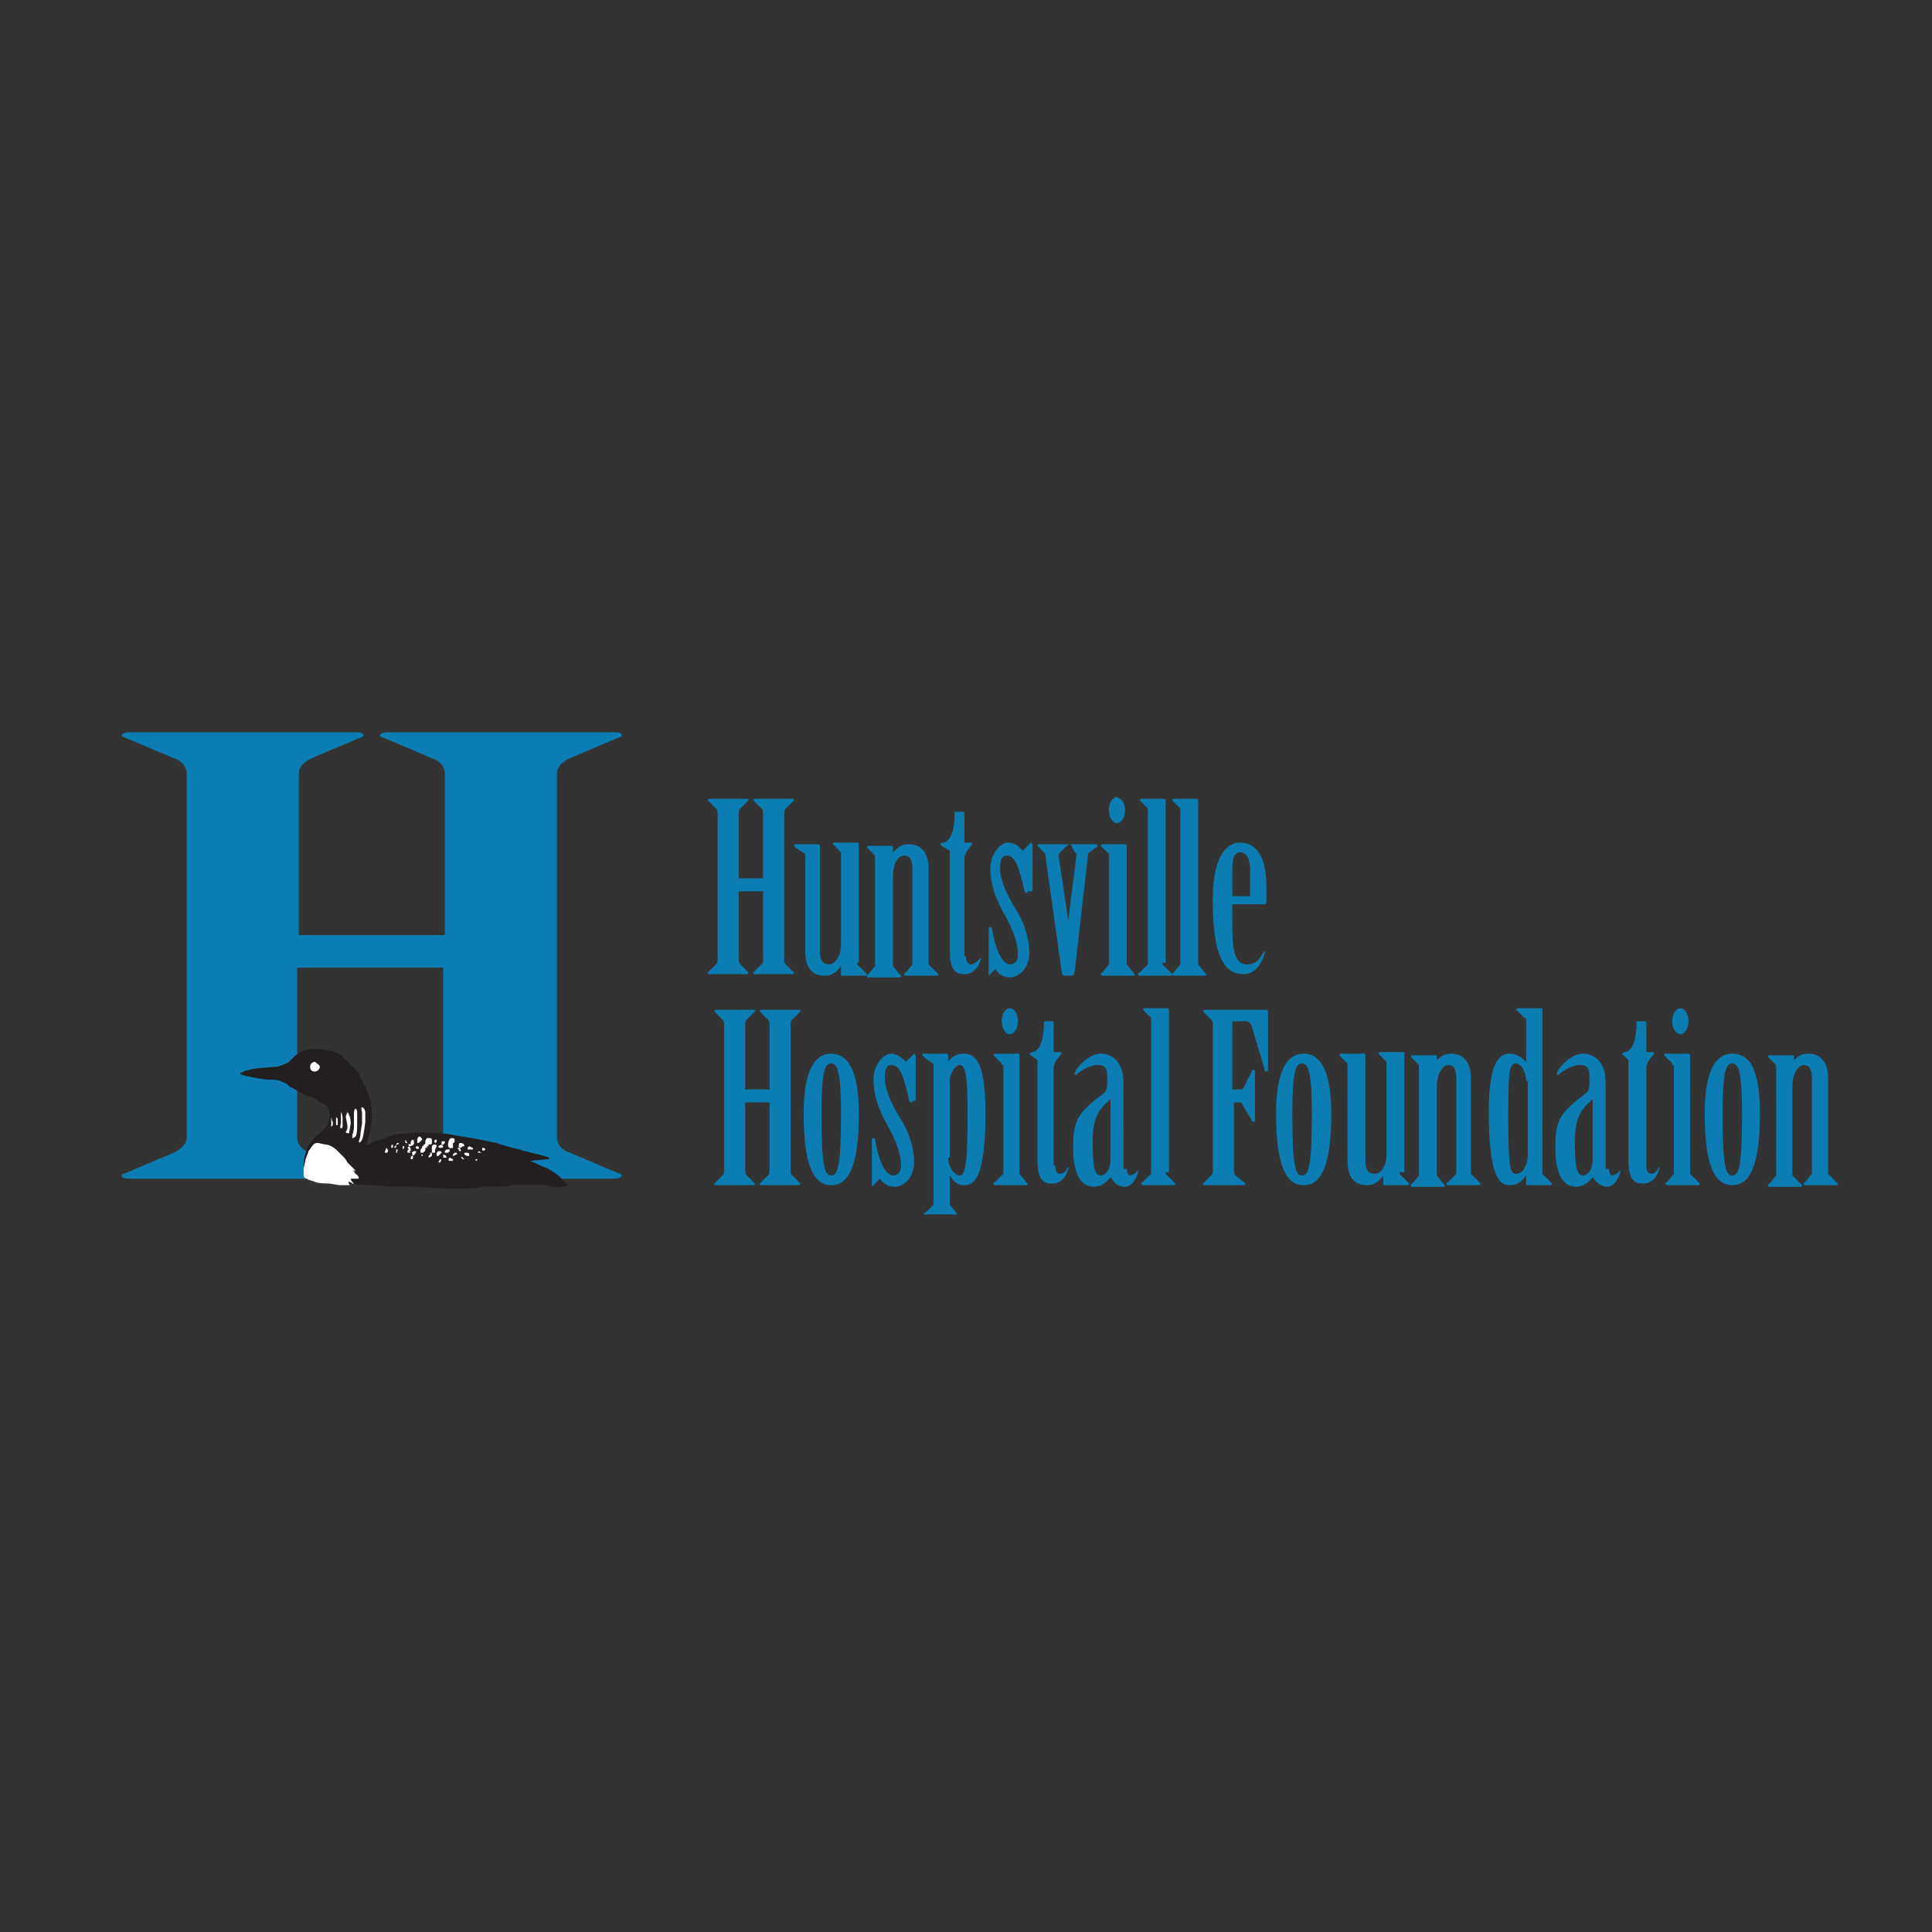<svg xmlns="http://www.w3.org/2000/svg" xmlns:xlink="http://www.w3.org/1999/xlink" viewBox="0 0 119 119"><rect x="0" y="0" width="119" height="119" fill="#333333" stroke="none"/><defs><path id="a" d="M4.7 41.1h110.4v37H4.7z"/></defs><clipPath id="b"><use xlink:href="#a" overflow="visible"/></clipPath><path d="M27.4 57.6v-9.9c0-.4-.2-.8-.8-1L24 45.6c-.2-.1-.6-.2-.6-.3 0-.1.2-.2.5-.2h13.9c.4 0 .5.1.5.2s-.4.2-.6.3l-2.6 1.1c-.6.3-.8.6-.8 1V70c0 .4.2.8.8 1l2.6 1.1c.2.1.6.2.6.3 0 .1-.2.2-.5.2h-14c-.4 0-.5-.1-.5-.2s.4-.2.6-.3l2.6-1.1c.6-.3.8-.6.8-1V59.6h-9V70c0 .4.2.8.8 1l2.6 1.1c.2.1.6.2.6.3 0 .1-.2.2-.5.2H8c-.4 0-.5-.1-.5-.2s.4-.2.6-.3l2.6-1.1c.6-.3.8-.6.8-1V47.7c0-.4-.2-.8-.8-1l-2.6-1.1c-.2-.1-.6-.2-.6-.3 0-.1.2-.2.5-.2h13.9c.4 0 .5.1.5.2s-.4.2-.6.3l-2.6 1.1c-.6.3-.8.6-.8 1v9.9h9z" clip-path="url(#b)" fill="#0b7db2"/><path d="M19.6 65.7c0 .2-.2.3-.3.3-.2 0-.3-.1-.3-.3 0-.2.2-.3.3-.3.1.1.3.2.3.3m1.3 3.2v.3s-.1.3 0 .3c0 0 .1 0 .1-.1v-.5s0-.3-.1-.3v.3m.4-.4s-.1.2-.1.3c0 .1.1.4.1.6 0 .2-.1.3-.1.3 0 .1.1.1.2.1l.1-.6s0-.4-.1-.5c0-.1-.1-.2-.1-.2m.4 0v.9c0 .3-.1.5-.1.5v.2s.1 0 .2-.1.1-.6.1-.9v-.5c0-.1 0-.3-.1-.3 0-.1-.2.1-.1.2m.5.1v.6s-.1.6-.1.7c0 .1-.1.4-.1.4 0 .1.1.1.2-.1s.2-1.1.2-1.1v-.6c0-.1-.1-.3-.2-.2-.1-.1 0 .1 0 .3m-1.6.2v.5h.1v-.4l-.1-.1c.1-.2 0 0 0 0m-.3.1v.5l.1-.1v-.2c-.1-.1 0-.1-.1-.2.1 0 0-.1 0 0" clip-path="url(#b)" fill="#FFF"/><path d="M47 54.1v-3.9c0-.2 0-.3-.1-.4l-.4-.4-.1-.1s0-.1.1-.1h2.3c.1 0 .1 0 .1.1l-.1.1-.4.4c-.1.1-.1.2-.1.4V59c0 .2 0 .3.1.4l.4.4.1.1s0 .1-.1.1h-2.3c-.1 0-.1 0-.1-.1l.1-.1.4-.4c.1-.1.1-.2.1-.4v-4.1h-1.5V59c0 .2 0 .3.1.4l.4.4.1.1s0 .1-.1.1h-2.3c-.1 0-.1 0-.1-.1l.1-.1.4-.4c.1-.1.1-.2.1-.4v-8.8c0-.2 0-.3-.1-.4l-.4-.4-.1-.1s0-.1.1-.1H46c.1 0 .1 0 .1.1l-.1.1-.4.4c-.1.1-.1.2-.1.4v3.9H47z" clip-path="url(#b)" fill="#0b7db2"/><path d="M52.8 59.3v.1l.5.5.1.1s0 .1-.1.1h-1.4c-.1 0-.1 0-.1-.1v-.5c-.2.3-.5.6-1 .6-.8 0-1.2-.5-1.2-1.5v-6l-.6-.4-.1-.1s0-.1.1-.1h1.4s.1 0 .1.1v6.5c0 .6.2.8.6.8.3 0 .7-.5.7-1.2v-5.7l-.4-.4-.1-.1s0-.1.1-.1h1.4c.1 0 .1 0 .1.1v7.3zm2.2-6.8c.3-.3.5-.5 1-.5.7 0 1.2.5 1.2 1.5v5.9l.5.5.1.1s0 .1-.1.1h-1.9c-.1 0-.1 0-.1-.1 0 0 0-.1.1-.1l.4-.5v-5.9c0-.6-.2-.8-.5-.8-.4 0-.7.5-.7 1.3v5.5l.4.5.1.1s0 .1-.1.1h-1.9c-.1 0-.1 0-.1-.1 0 0 0-.1.1-.1l.4-.5v-6.8l-.4-.4-.1-.1s0-.1.1-.1h1.4c.1 0 .1 0 .1.1v.3zm4.5 6.4c0 .3.1.5.3.5.2 0 .4-.2.5-.3l.1-.1s.1 0 0 .1c-.1.4-.4.9-1 .9s-.9-.3-.9-1.5v-6.1l-.5-.3-.1-.1s.1-.1.2-.1c.6-.1.7-1.2.7-1.8 0-.1 0-.1.1-.1h.4c.1 0 .1 0 .1.1v1.7c0 .1 0 .1.1.1h.3c.1 0 .1.1 0 .2l-.3.4c0 .1-.1.2-.1.3v6.1zm3.8-4c0 .1 0 .1-.1.1l-.1-.1c-.1-.5-.2-.9-.4-1.5-.2-.5-.4-.7-.7-.7-.3 0-.4.3-.4.8 0 .6.3 1.4.9 2.4.6.9.9 1.9.9 2.8 0 .9-.6 1.5-1.2 1.5-.4 0-.7-.2-.9-.5l-.3.3-.1.1v-2.9s0-.1.1-.1.1.1.1.1c.2 1.2.6 2.2 1.1 2.2.3 0 .5-.2.5-.6 0-.9-.5-1.9-.9-2.6-.5-.9-.8-1.8-.8-2.7 0-.9.6-1.6 1.1-1.6.4 0 .6.2.9.5l.4-.4.1-.1.1.1v2.9zm2.9 4.9c0 .1-.1.3-.2.3h-.4c-.1 0-.2-.1-.2-.2l-1-7.1c0-.1 0-.2-.1-.3l-.3-.3-.1-.1s0-.1.1-.1h1.8s0 .1-.1.1l-.4.4s-.1.1-.1.2l.6 4 .5-4c0-.1 0-.2-.1-.2l-.2-.4-.1-.1h1.6s.1 0 .1.1c0 0 0 .1-.1.1l-.4.3c-.1.1-.1.2-.1.3l-.8 7zm2.1-7.1v-.1l-.4-.4-.1-.1s0-.1.1-.1h1.4s.1 0 .1.1v7.3l.4.5.1.1s0 .1-.1.1h-1.9s-.1 0-.1-.1c0 0 0-.1.1-.1l.4-.5v-6.7zm1-2.8c0 .4-.2.8-.5.8s-.5-.4-.5-.8.2-.8.5-.8c.3.1.5.4.5.8m2.3 9.4v.1l.5.5.1.1s0 .1-.1.1h-1.9s-.1 0-.1-.1c0 0 0-.1.1-.1l.5-.5v-9.6l-.4-.4-.1-.1s0-.1.1-.1h1.4s.1 0 .1.1v10zm2.2 0v.1l.4.5.1.1s0 .1-.1.1h-1.9s-.1 0-.1-.1c0 0 0-.1.1-.1l.4-.5v-9.6l-.4-.4-.1-.1s0-.1.1-.1h1.4s.1 0 .1.1v10zm2.1-2.4c0 1.8.2 2.5.9 2.5.5 0 .7-.2 1-.7l.1-.1s.1 0 0 .1c-.2.7-.6 1.3-1.3 1.3-1.3 0-1.9-1.3-1.9-4.6 0-2.2.6-3.5 1.7-3.5.8 0 1.6.6 1.6 2.7v.9c0 .1 0 .2-.1.2h-2v1.2zm1.1-1.7v-1.5c0-.8-.2-1.2-.6-1.2-.4 0-.5.4-.5 1.2v1.5H77zM47.4 67.1v-3.9c0-.2 0-.3-.1-.4l-.4-.4-.1-.1s0-.1.1-.1h2.3c.1 0 .1 0 .1.1l-.1.1-.4.4c-.1.1-.1.2-.1.4V72c0 .2 0 .3.1.4l.4.4.1.1s0 .1-.1.1h-2.3c-.1 0-.1 0-.1-.1l.1-.1.4-.4c.1-.1.1-.2.1-.4v-4.1h-1.5V72c0 .2 0 .3.1.4l.4.4.1.1s0 .1-.1.1h-2.3c-.1 0-.1 0-.1-.1l.1-.1.4-.4c.1-.1.1-.2.1-.4v-8.8c0-.2 0-.3-.1-.4l-.4-.4-.1-.1s0-.1.1-.1h2.3c.1 0 .1 0 .1.1l-.1.1-.4.4c-.1.1-.1.2-.1.4v3.9h1.5zm5.5 1.5c0 3.6-.8 4.4-1.7 4.4-.9 0-1.7-.8-1.7-4.4 0-2.9.8-3.7 1.7-3.7.9 0 1.7.8 1.7 3.7m-1.1 0c0-2.5-.2-3.1-.6-3.1-.4 0-.6.5-.6 3.1 0 3.3.2 3.8.6 3.8.4 0 .6-.5.6-3.8m4.4-.8c0 .1 0 .1-.1.1l-.1-.1c-.1-.5-.2-.9-.4-1.5-.2-.5-.4-.7-.7-.7-.3 0-.4.3-.4.8 0 .6.3 1.4.9 2.4.6.9.9 1.9.9 2.8 0 .9-.6 1.5-1.2 1.5-.4 0-.7-.2-.9-.5l-.4.4-.1.1v-2.9s0-.1.1-.1.1.1.1.1c.2 1.2.6 2.2 1.1 2.2.3 0 .5-.2.5-.6 0-.9-.5-1.9-.9-2.6-.5-.9-.8-1.8-.8-2.7 0-.9.6-1.6 1.1-1.6.3 0 .6.2.9.5l.4-.4.1-.1.1.1v2.8zm1.2-2.3s0-.1-.1-.1l-.4-.3-.1-.1s0-.1.1-.1h1.4s.1 0 .1.1v.4c.2-.3.5-.5 1-.5.6 0 1.3.4 1.3 3.6 0 4.1-.7 4.5-1.3 4.5-.5 0-.7-.3-.9-.6v1.8l.4.5.1.1h-2.1s0-.1.1-.1l.5-.5v-8.7zm1 5.8c0 .6.4 1.1.7 1.1.3 0 .5-.3.5-3.8 0-2.7-.2-3-.5-3-.2 0-.6.4-.6 1.1v4.6zm3.3-5.7v-.1l-.4-.4-.1-.1s0-.1.1-.1h1.4s.1 0 .1.1v7.3l.4.5.1.1s0 .1-.1.1h-1.9s-.1 0-.1-.1c0 0 0-.1.1-.1l.5-.5v-6.7zm1-2.7c0 .4-.2.8-.5.8s-.5-.4-.5-.8.2-.8.5-.8.5.4.5.8m2.3 8.9c0 .3.1.5.3.5.2 0 .4-.2.4-.3l.1-.1s.1 0 0 .1c-.1.4-.4.9-1 .9s-.9-.3-.9-1.5v-6.1l-.4-.3-.1-.1s.1-.1.2-.1c.6-.1.7-1.2.7-1.8 0-.1 0-.1.1-.1h.4c.1 0 .1 0 .1.1v1.7c0 .1 0 .1.1.1h.3c.1 0 .1.1 0 .2l-.3.4c0 .1-.1.2-.1.3v6.1zm4.4.2c0 .2.1.4.2.4s.3-.1.4-.2c0 0 0-.1.1-.1v.1c-.1.4-.4.9-.8.9-.5 0-.7-.3-.9-.6-.2.3-.6.6-1 .6-.6 0-1.3-.4-1.3-2.4 0-1.6.2-2.1 1.8-3.3.3-.2.3-.4.3-1s-.1-.8-.6-.8c-.4 0-1 .3-1.3.6h-.1v-.1c0-.2.8-1.2 1.6-1.2.5 0 1.4.3 1.4 1.8V72zm-1-4.3c-.8.7-1.1 1.2-1.1 2.7 0 1.7.2 2 .5 2s.6-.4.6-.9v-3.8zm3.4 4.5v.1l.5.5.1.1s0 .1-.1.1h-1.9s-.1 0-.1-.1c0 0 0-.1.1-.1l.5-.5v-9.6l-.4-.4-.1-.1s0-.1.1-.1h1.4s.1 0 .1.1v10zm4.3-5.1h.3c.1 0 .1 0 .2-.1l.5-1c0-.1.1-.1.1-.1s.1 0 .1.1v3c0 .1 0 .1-.1.1 0 0-.1 0-.1-.1l-.6-1c0-.1-.1-.1-.2-.1H76V72c0 .2 0 .3.1.4l.5.4.1.1s0 .1-.1.1h-2.4c-.1 0-.1 0-.1-.1l.1-.1.4-.4c.1-.1.1-.2.1-.4v-8.8c0-.2 0-.3-.1-.4l-.4-.4-.1-.1s0-.1.1-.1H78c.1 0 .1.1.1.1v3.6s0 .1-.1.1c0 0-.1 0-.1-.1l-.8-2.7c-.1-.2-.2-.3-.4-.3h-.8v4.2zm5.9 1.5c0 3.6-.8 4.4-1.7 4.4-.9 0-1.7-.8-1.7-4.4 0-2.9.8-3.7 1.7-3.7.9 0 1.7.8 1.7 3.7m-1.2 0c0-2.5-.2-3.1-.6-3.1-.4 0-.6.5-.6 3.1 0 3.3.2 3.8.6 3.8.4 0 .6-.5.6-3.8m5.4 3.6v.1l.5.5.1.1s0 .1-.1.1h-1.4c-.1 0-.1 0-.1-.1v-.5c-.2.3-.5.6-1 .6-.8 0-1.2-.5-1.2-1.5v-6l-.4-.4-.1-.1s0-.1.1-.1H84s.1 0 .1.1v6.5c0 .6.2.8.6.8.3 0 .7-.4.7-1.2v-5.7L85 65l-.1-.1s0-.1.1-.1h1.4c.1 0 .1 0 .1.1v7.3zm2.2-6.8c.3-.3.5-.5 1-.5.7 0 1.2.5 1.2 1.5v5.9l.5.5.1.1s0 .1-.1.1h-1.9c-.1 0-.1 0-.1-.1 0 0 0-.1.1-.1l.5-.5v-5.9c0-.6-.2-.8-.5-.8s-.7.5-.7 1.3v5.5l.4.5.1.1s0 .1-.1.1H87c-.1 0-.1 0-.1-.1 0 0 0-.1.1-.1l.4-.5v-6.8l-.4-.4-.1-.1s0-.1.1-.1h1.4c.1 0 .1 0 .1.1v.3zm5.6-2.6c0-.1 0-.1-.1-.1l-.4-.4-.1-.1s0-.1.1-.1h1.4c.1 0 .1 0 .1.1v10.1l.5.5.1.1s0 .1-.1.1h-1.3c-.2 0-.2 0-.2-.1v-.5c-.2.3-.5.6-1 .6-.6 0-1.3-.4-1.3-4.5 0-3.2.7-3.6 1.3-3.6.4 0 .7.2 1 .5v-2.6zm0 3.8c0-.7-.4-1.1-.6-1.1-.4 0-.5.3-.5 3 0 3.5.1 3.8.5 3.8.3 0 .7-.4.7-1.2v-4.5zm5.1 5.4c0 .2.1.4.2.4s.3-.1.4-.2c0 0 0-.1.1-.1v.1c-.1.4-.4.9-.8.9s-.7-.3-.9-.6c-.2.3-.6.6-1 .6-.6 0-1.3-.4-1.3-2.4 0-1.6.2-2.1 1.8-3.3.3-.2.3-.4.3-1s-.1-.8-.6-.8c-.4 0-1 .3-1.3.6h-.1v-.1c0-.2.8-1.2 1.6-1.2.5 0 1.4.3 1.4 1.8V72zm-1-4.3c-.8.7-1.1 1.2-1.1 2.7 0 1.7.2 2 .5 2s.6-.4.6-.9v-3.8zm3.3 4.1c0 .3.1.5.3.5.2 0 .4-.2.4-.3l.1-.1s.1 0 0 .1c-.1.4-.4.9-1 .9s-.9-.3-.9-1.5v-6.1l-.3-.3-.1-.1s.1-.1.2-.1c.6-.1.7-1.2.7-1.8 0-.1 0-.1.1-.1h.4c.1 0 .1 0 .1.1v1.7c0 .1 0 .1.1.1h.3c.1 0 .1.1 0 .2l-.3.4c0 .1-.1.2-.1.3v6.1zm1.6-6.2v-.1l-.4-.4-.1-.1s0-.1.1-.1h1.4s.1 0 .1.1v7.3l.5.5.1.1s0 .1-.1.1h-1.9s-.1 0-.1-.1c0 0 0-.1.1-.1l.4-.5v-6.7zm1-2.7c0 .4-.2.8-.5.8s-.5-.4-.5-.8.2-.8.5-.8.5.4.5.8m4.4 5.7c0 3.6-.8 4.4-1.7 4.4-.9 0-1.7-.8-1.7-4.4 0-2.9.8-3.7 1.7-3.7 1 0 1.7.8 1.7 3.7m-1.1 0c0-2.5-.2-3.1-.6-3.1-.4 0-.6.5-.6 3.1 0 3.3.2 3.8.6 3.8.4 0 .6-.5.6-3.8m3.1-3.2c.3-.3.5-.5 1-.5.7 0 1.2.5 1.2 1.5v5.9l.5.5.1.1s0 .1-.1.1h-1.9c-.1 0-.1 0-.1-.1 0 0 0-.1.1-.1l.4-.5v-5.9c0-.6-.2-.8-.5-.8s-.7.5-.7 1.3v5.5l.5.5.1.1s0 .1-.1.1H109c-.1 0-.1 0-.1-.1 0 0 0-.1.1-.1l.4-.5v-6.8l-.4-.4-.1-.1s0-.1.1-.1h1.4c.1 0 .1 0 .1.1v.3z" clip-path="url(#b)" fill="#0b7db2"/><path d="M35 73c0-.1-.4-.3-.4-.4-.3-.3-.5-.4-.8-.6-.3-.1-.7-.3-.9-.4-.1 0-.1 0-.2-.1 0 0 .9-.1 1-.1.1 0 .2 0 .1-.1s-1.6-.4-1.8-.5c-.1 0-1.2-.3-1.4-.4-.1 0-.5-.1-1-.2s-1.2-.2-1.7-.3c-1.1-.2-2.7-.2-3.6 0l-.6.2c-.4.1-.9.3-1 .4-.1 0-.2 0-.1-.1 0-.1.2-.6.2-.7 0-.1.1-.6.1-.7 0-.3 0-.9-.1-1.3s-.7-1.6-.8-1.7c-.2-.2-.5-.6-1-1-.2-.2-.7-.3-.8-.3-.1 0-.6-.1-.9-.1-.3 0-.8.2-.8.2-.1.1-.3.2-.4.3l-.3.3c-.1.1-.2.1-.4.2-.1 0-.2.1-.3.1-.2 0-1.1.1-1.2.1-.1 0-.7.1-.9.2l-.2.1c0 .1.1.1.1.1.3.1 1.3.3 1.7.3.2 0 .5 0 .7.1.2.1.3.1.4.2.1.1.2.2.3.2.3.2.6.3.9.5.1 0 .6.2.7.3.3.2.6.3.7.7 0 .2 0 .5-.1.7-.1.2-.2.3-.4.5-.1.1-.2.2-.3.2-.1.1-.3.4-.4.5-.2.2-.4.9-.4 1.3 0 .2 0 .5.1.7 0 .1.1.2.2.2.1.1.2.1.3.1.1 0 .5.1.6.1.1 0 .7.1 1 .1.2 0 1.1 0 1.3.1.1 0 1 0 1.7.1h1.8c.2 0 1.1.1 2 .1h.6c.4 0 .9 0 1.4-.1.9 0 1.8 0 1.9-.1h2c.1.1 1.1.2 1.4 0 .1.1 0 0 0 0" clip-path="url(#b)" fill="#231f20"/><path d="M19.7 65.7c0 .2-.2.3-.3.3-.2 0-.3-.1-.3-.3 0-.2.2-.3.3-.3.1.1.3.2.3.3m6.3 4.5c0-.1-.1-.2-.2-.2 0 0-.1.1-.1.2v.2c.1 0 .1 0 .3-.2zm.4.4c0-.1 0-.1 0 0 0-.1 0-.1 0 0 0-.1-.1-.1 0-.1h.1s.1 0 .1-.1v-.2c0-.1-.1-.1-.2-.1h-.1c-.1.1-.1.2-.1.2v.1s0 .1-.1.1c0 0 0 .1-.1.1v.1l-.1.1v.2h.1c.1 0 .2-.1.2-.2v-.1h.1v-.1h.1m-1.2 0c.2 0 .3-.1.3-.2s0-.2-.1-.2c-.1.1-.1.1-.1.2v.1c-.1-.1-.2 0-.1.1m1.6-.2c.1 0 .1-.1.1-.1v-.1h-.1s-.1.1 0 .2m.4-.1v.2h.1l.1-.1v-.1h-.2m-2.1.1s-.1-.1 0 0c-.1-.1-.1-.1 0 0-.1-.1-.1-.2-.1-.2s-.1.1 0 .2h.1c-.2.1-.1.1 0 0-.1 0 0 0 0 0m2.8.3v-.3s.1 0 .1-.1v-.1c0-.1-.1-.1-.2-.1s-.2.2-.2.4v.1c.1.2.2.1.3.1m.4 0c.1 0 .1 0 .2-.1h.1c0-.2-.2-.2-.3-.2-.1.2 0 .3 0 .3m-3.8-.3c-.1 0-.1.2-.1.2h-.1v.1c.1 0 .1 0 .1-.1 0 0-.1 0 0-.1.2 0 .2-.1.1-.1m4.9 1h-.1v.1s.1 0 .1-.1c.1.1 0 0 0 0m-2.5-.8c0-.1-.1-.1-.2-.1l-.1.1v.3c0 .1 0 .1.1.1h.1v-.2l.1-.2c-.1 0-.1 0 0 0-.1 0-.1 0 0 0zm.4 0l-.1-.1-.2.1c0 .1.1.1.1.1.1 0 .2 0 .2-.1 0 .1 0 0 0 0m-3.1-.1s-.1 0-.1.1v.1h.1v-.2c.1.1.1.1 0 0 .1 0 0 0 0 0" clip-path="url(#b)" fill="#FFF"/><path d="M25.2 70.6l-.1.1.1.1s-.1 0-.1.1v.1h.2l-.1-.1h.1c0-.1 0-.2-.1-.3m.5 0c-.1 0-.1.1 0 0-.1.1-.1 0-.1.1.1.1.2.1.2 0 0 0 0-.1-.1-.1m-1.9.1s-.1 0 0 0c0 0-.1.2-.1.3h.1c.1 0 .1-.1.1-.1 0-.1-.1-.2-.1-.2m5.3 0l-.2-.1-.1.1v.1h.3c.1 0 0-.1 0-.1zm-.7.2s0-.1-.1-.2h-.1c0 .1 0 .1.1.1-.1.1 0 .1.1.1m1.5-.1c0-.1-.2-.1-.2-.1v.1c0 .1.1.1.2 0zm-2.5.1v.1h.2l.1-.1v-.1h-.2l-.1.1zm-2.9-.1h-.1v.2h.1c-.1 0 0-.1 0-.2 0 .1 0 0 0 0m1 .1c-.2.1-.1.1-.1.2v.1s.2-.1.2-.2c.1-.1 0-.1-.1-.1m1.7.1c0-.1-.1-.1-.2-.1l-.1.1v.2h.1l.2-.2m2.3-.1c-.1.1-.1.1 0 .1h.2s-.1 0-.2-.1m-2.9.1s-.1 0 0 0h-.1v.1l-.1.1v.1s.1 0 .2-.1V71zm2.1 0c-.1 0-.1 0-.1.1 0 0 .1.1.2.1h.1v-.1c0-.1-.1-.1-.2-.1m-.6 0c-.1 0-.1 0-.2.1v.1c.1 0 .2-.1.2-.1.1 0 .1 0 0-.1m-2.1.1c-.1 0 0 .1 0 0-.1.1 0 .1 0 .1s.1 0 0-.1c.1 0 0 0 0 0m1.3 0v.2h.2c0-.1 0-.1-.2-.2" clip-path="url(#b)" fill="#FFF"/><path d="M25.4 71.2s0-.1 0 0c-.1 0-.1.1-.1.1v.1h.1c.1-.2 0-.2 0-.2m3.1.1c-.1-.1-.1 0-.1 0l.1.1h.1l-.1-.1zm-.8 0c-.1.1-.1.2 0 .2h.2v-.1l-.2-.1m-.6.1l-.1.2h.1c.1-.1.1-.2 0-.2m-5.1.7c0 .1 0 .1 0 0 0 .1 0 .1 0 0m-.5.3c0 .1 0 .2.1.2 0-.1-.1-.1-.1-.2" clip-path="url(#b)" fill="#FFF"/><path d="M21.9 72.3c-.1-.1-.1-.1 0 0l-.1-.1h.1l-.2-.1h.2l-.5-.5s-.1-.2-.2-.3l-.1-.1-.3-.3c-.1-.1-.2-.2-.4-.3 0 0-.2-.1-.3-.1-.1 0-.5-.1-.5-.1-.1 0-.2 0-.3.1-.1.1-.2.3-.3.4 0 .1-.2.5-.2.6 0 .1-.1.4-.1.5v.4c0 .1.1.2.2.2.1.1.3.1.5.2s.9.1.9.1l.6.1h.7c-.1 0-.1-.1-.1-.1s-.1-.1 0-.1.2.1.2.1h.1c-.1-.1-.2-.2-.2-.3h.5c0-.2-.2-.3-.2-.3m-.9-3.4v.3s-.1.3 0 .3c0 0 .1 0 .1-.1v-.5s0-.3-.1-.4v.4m.4-.4s-.1.2-.1.3c0 .1.1.4.1.6 0 .2-.1.3-.1.3 0 .1.1.1.2.1l.1-.6s0-.4-.1-.5c0-.1-.1-.2-.1-.2m.4 0v.9c0 .3-.1.5-.1.5v.2s.1 0 .2-.1.1-.6.1-.9v-.5c0-.1 0-.3-.1-.3 0-.1-.1.1-.1.2m.5.1v.6s-.1.6-.1.7c0 .1-.1.4-.1.4 0 .1.1.1.2-.1s.2-1.1.2-1.1v-.6c0-.1-.1-.3-.2-.3s0 .2 0 .4m-1.6.2v.5h.1v-.4l-.1-.1c.1-.2 0 0 0 0m-.3.1v.5l.1-.1v-.2c-.1-.1 0-.1-.1-.2.1 0 0-.1 0 0m4.5 1.8l-.1.1v-.2h.1v.1" clip-path="url(#b)" fill="#FFF"/></svg>